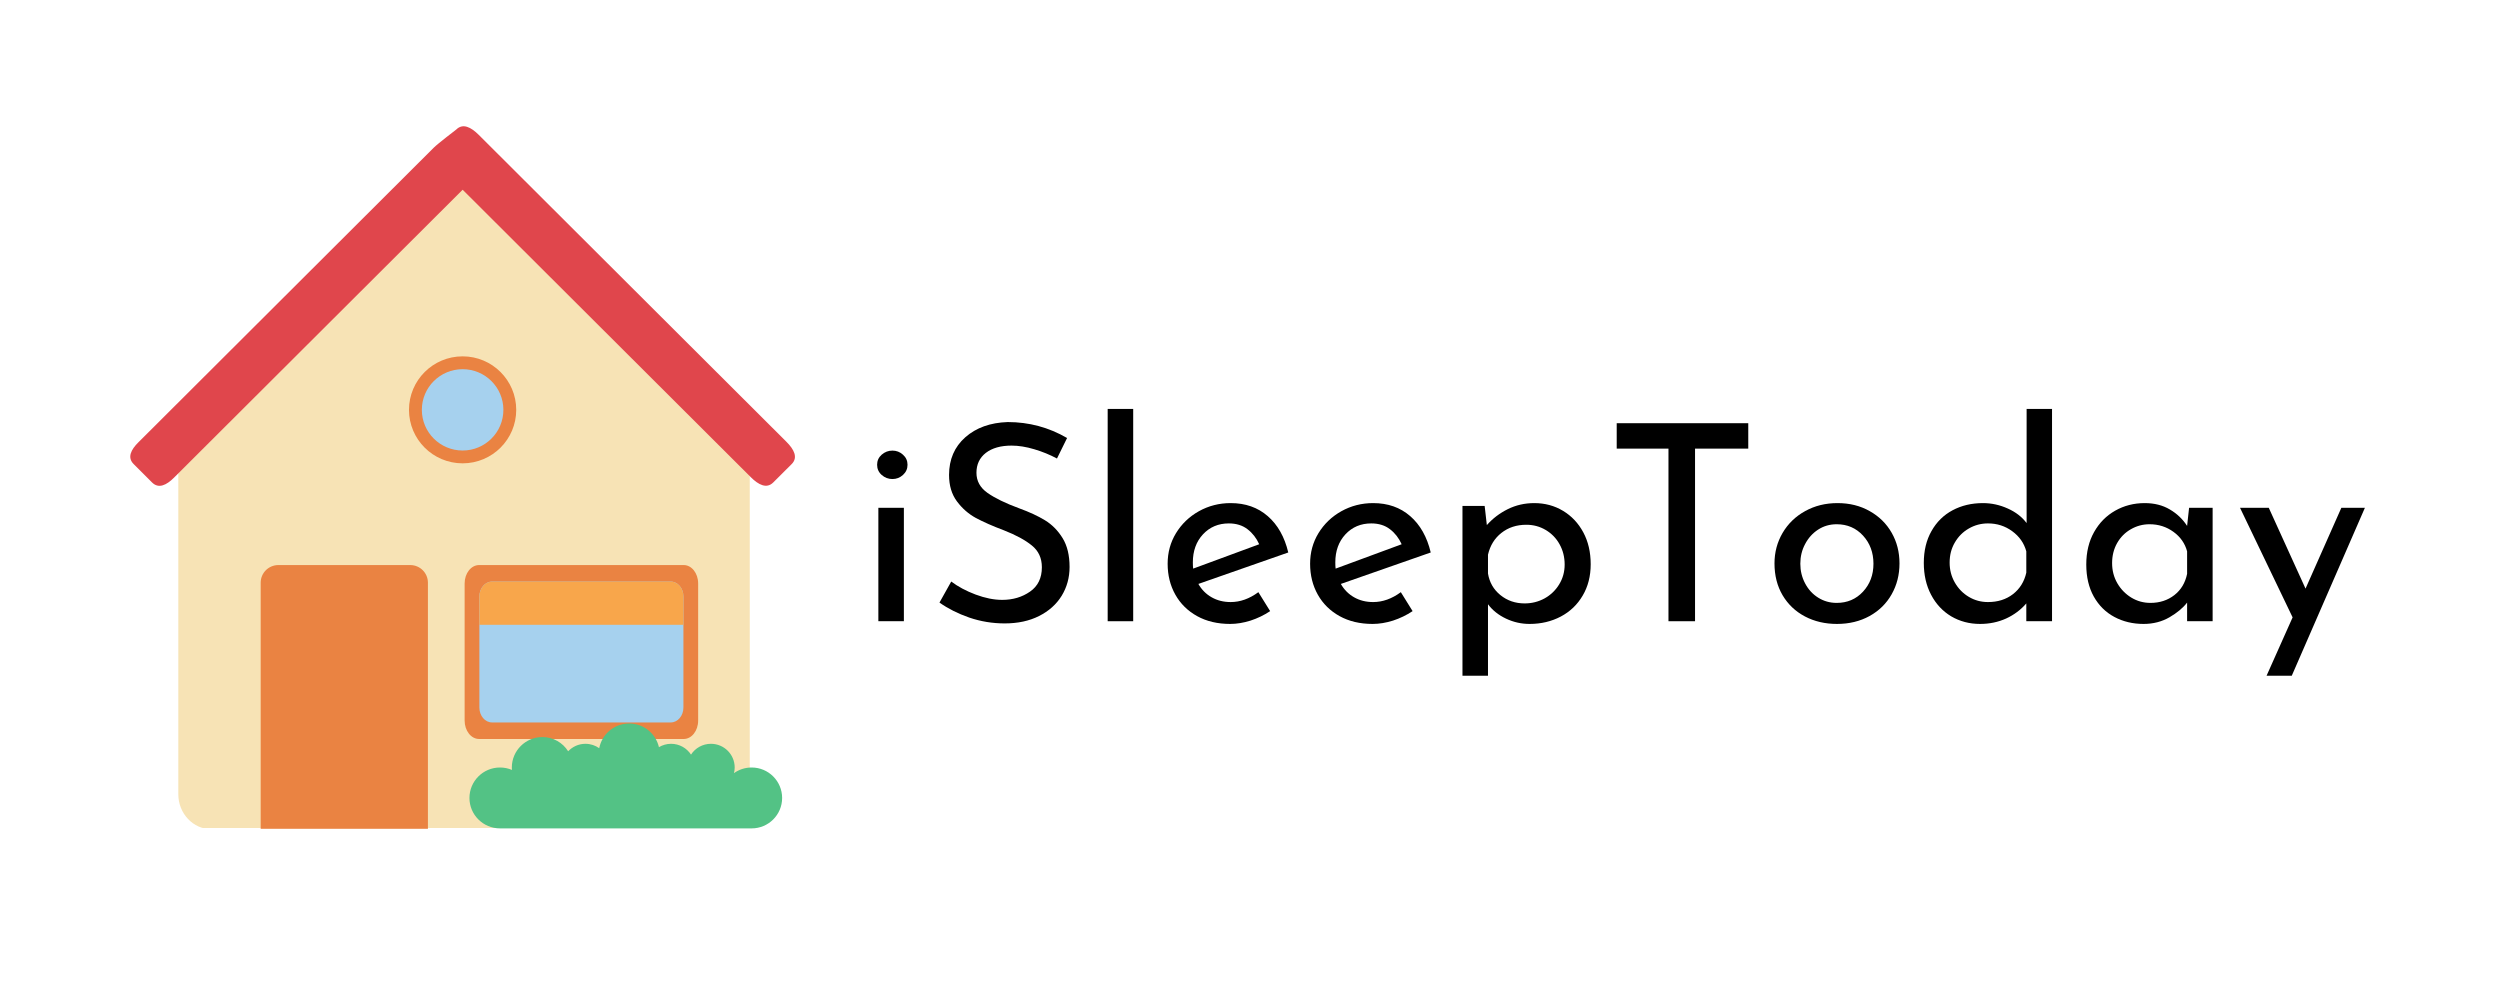 <?xml version="1.0" encoding="UTF-8"?>
<svg xmlns="http://www.w3.org/2000/svg" xmlns:xlink="http://www.w3.org/1999/xlink" width="375pt" height="150pt" viewBox="0 0 375 150" version="1.2">
<defs>
<g>
<symbol overflow="visible" id="glyph0-0">
<path style="stroke:none;" d=""/>
</symbol>
<symbol overflow="visible" id="glyph0-1">
<path style="stroke:none;" d="M 7.156 -17.016 L 7.156 0 L 3.328 0 L 3.328 -17.016 Z M 3.141 -23.469 C 3.141 -24.07 3.367 -24.578 3.828 -24.984 C 4.297 -25.391 4.832 -25.594 5.438 -25.594 C 6.039 -25.594 6.566 -25.391 7.016 -24.984 C 7.473 -24.578 7.703 -24.07 7.703 -23.469 C 7.703 -22.863 7.473 -22.352 7.016 -21.938 C 6.566 -21.531 6.039 -21.328 5.438 -21.328 C 4.832 -21.328 4.297 -21.531 3.828 -21.938 C 3.367 -22.352 3.141 -22.863 3.141 -23.469 Z M 3.141 -23.469 "/>
</symbol>
<symbol overflow="visible" id="glyph0-2">
<path style="stroke:none;" d="M 19.641 -24.406 C 18.578 -24.977 17.441 -25.441 16.234 -25.797 C 15.023 -26.16 13.891 -26.344 12.828 -26.344 C 11.203 -26.344 9.914 -25.977 8.969 -25.25 C 8.031 -24.52 7.562 -23.523 7.562 -22.266 C 7.562 -21.035 8.113 -20.031 9.219 -19.25 C 10.332 -18.469 11.914 -17.695 13.969 -16.938 C 15.5 -16.383 16.789 -15.785 17.844 -15.141 C 18.906 -14.492 19.785 -13.602 20.484 -12.469 C 21.18 -11.332 21.531 -9.891 21.531 -8.141 C 21.531 -6.547 21.133 -5.102 20.344 -3.812 C 19.551 -2.531 18.422 -1.52 16.953 -0.781 C 15.484 -0.039 13.766 0.328 11.797 0.328 C 9.961 0.328 8.191 0.035 6.484 -0.547 C 4.785 -1.141 3.297 -1.891 2.016 -2.797 L 3.781 -5.953 C 4.789 -5.191 6.008 -4.539 7.438 -4 C 8.863 -3.469 10.191 -3.203 11.422 -3.203 C 13.016 -3.203 14.406 -3.613 15.594 -4.438 C 16.781 -5.258 17.375 -6.477 17.375 -8.094 C 17.375 -9.469 16.875 -10.555 15.875 -11.359 C 14.883 -12.172 13.484 -12.93 11.672 -13.641 C 9.992 -14.273 8.598 -14.891 7.484 -15.484 C 6.379 -16.086 5.43 -16.914 4.641 -17.969 C 3.848 -19.031 3.453 -20.352 3.453 -21.938 C 3.453 -24.27 4.266 -26.156 5.891 -27.594 C 7.523 -29.031 9.645 -29.789 12.25 -29.875 C 15.445 -29.875 18.414 -29.078 21.156 -27.484 Z M 19.641 -24.406 "/>
</symbol>
<symbol overflow="visible" id="glyph0-3">
<path style="stroke:none;" d="M 7.156 -31.844 L 7.156 0 L 3.328 0 L 3.328 -31.844 Z M 7.156 -31.844 "/>
</symbol>
<symbol overflow="visible" id="glyph0-4">
<path style="stroke:none;" d="M 11.297 -2.875 C 12.723 -2.875 14.109 -3.367 15.453 -4.359 L 17.219 -1.516 C 16.312 -0.91 15.332 -0.438 14.281 -0.094 C 13.227 0.238 12.207 0.406 11.219 0.406 C 9.332 0.406 7.68 0.016 6.266 -0.766 C 4.859 -1.547 3.77 -2.617 3 -3.984 C 2.227 -5.359 1.844 -6.906 1.844 -8.625 C 1.844 -10.301 2.258 -11.828 3.094 -13.203 C 3.938 -14.586 5.082 -15.688 6.531 -16.5 C 7.988 -17.312 9.578 -17.719 11.297 -17.719 C 13.516 -17.719 15.367 -17.066 16.859 -15.766 C 18.359 -14.461 19.383 -12.645 19.938 -10.312 L 6.453 -5.594 C 6.941 -4.738 7.602 -4.07 8.438 -3.594 C 9.281 -3.113 10.234 -2.875 11.297 -2.875 Z M 11.016 -14.672 C 9.453 -14.672 8.16 -14.125 7.141 -13.031 C 6.129 -11.938 5.625 -10.535 5.625 -8.828 C 5.625 -8.422 5.641 -8.109 5.672 -7.891 L 15.578 -11.547 C 15.16 -12.473 14.578 -13.223 13.828 -13.797 C 13.078 -14.379 12.141 -14.672 11.016 -14.672 Z M 11.016 -14.672 "/>
</symbol>
<symbol overflow="visible" id="glyph0-5">
<path style="stroke:none;" d="M 14.094 -17.719 C 15.688 -17.719 17.125 -17.332 18.406 -16.562 C 19.695 -15.789 20.711 -14.711 21.453 -13.328 C 22.191 -11.953 22.562 -10.359 22.562 -8.547 C 22.562 -6.766 22.16 -5.195 21.359 -3.844 C 20.566 -2.488 19.473 -1.441 18.078 -0.703 C 16.68 0.035 15.117 0.406 13.391 0.406 C 12.16 0.406 10.984 0.141 9.859 -0.391 C 8.734 -0.922 7.832 -1.641 7.156 -2.547 L 7.156 8.172 L 3.328 8.172 L 3.328 -17.297 L 6.656 -17.297 L 6.984 -14.422 C 7.859 -15.41 8.906 -16.207 10.125 -16.812 C 11.344 -17.414 12.664 -17.719 14.094 -17.719 Z M 12.656 -2.672 C 13.727 -2.672 14.723 -2.922 15.641 -3.422 C 16.555 -3.93 17.285 -4.629 17.828 -5.516 C 18.379 -6.41 18.656 -7.406 18.656 -8.5 C 18.656 -9.625 18.398 -10.641 17.891 -11.547 C 17.391 -12.453 16.695 -13.164 15.812 -13.688 C 14.938 -14.207 13.969 -14.469 12.906 -14.469 C 11.445 -14.469 10.203 -14.062 9.172 -13.25 C 8.148 -12.445 7.477 -11.359 7.156 -9.984 L 7.156 -7.156 C 7.375 -5.832 7.992 -4.754 9.016 -3.922 C 10.047 -3.086 11.258 -2.672 12.656 -2.672 Z M 12.656 -2.672 "/>
</symbol>
<symbol overflow="visible" id="glyph0-6">
<path style="stroke:none;" d="M 21.828 -29.703 L 21.828 -25.891 L 13.844 -25.891 L 13.844 0 L 9.859 0 L 9.859 -25.891 L 2.094 -25.891 L 2.094 -29.703 Z M 21.828 -29.703 "/>
</symbol>
<symbol overflow="visible" id="glyph0-7">
<path style="stroke:none;" d="M 1.844 -8.672 C 1.844 -10.336 2.25 -11.863 3.062 -13.25 C 3.875 -14.633 5 -15.723 6.438 -16.516 C 7.875 -17.316 9.492 -17.719 11.297 -17.719 C 13.109 -17.719 14.719 -17.316 16.125 -16.516 C 17.539 -15.723 18.641 -14.641 19.422 -13.266 C 20.203 -11.898 20.594 -10.367 20.594 -8.672 C 20.594 -6.973 20.203 -5.43 19.422 -4.047 C 18.641 -2.66 17.535 -1.57 16.109 -0.781 C 14.68 0.008 13.051 0.406 11.219 0.406 C 9.438 0.406 7.832 0.031 6.406 -0.719 C 4.988 -1.469 3.875 -2.523 3.062 -3.891 C 2.25 -5.266 1.844 -6.859 1.844 -8.672 Z M 5.719 -8.625 C 5.719 -7.562 5.957 -6.578 6.438 -5.672 C 6.914 -4.766 7.57 -4.051 8.406 -3.531 C 9.238 -3.008 10.16 -2.75 11.172 -2.75 C 12.766 -2.75 14.082 -3.312 15.125 -4.438 C 16.164 -5.562 16.688 -6.957 16.688 -8.625 C 16.688 -10.301 16.164 -11.707 15.125 -12.844 C 14.082 -13.977 12.766 -14.547 11.172 -14.547 C 10.129 -14.547 9.195 -14.273 8.375 -13.734 C 7.562 -13.203 6.914 -12.484 6.438 -11.578 C 5.957 -10.68 5.719 -9.695 5.719 -8.625 Z M 5.719 -8.625 "/>
</symbol>
<symbol overflow="visible" id="glyph0-8">
<path style="stroke:none;" d="M 21.078 -31.844 L 21.078 0 L 17.219 0 L 17.219 -2.672 C 16.395 -1.711 15.383 -0.957 14.188 -0.406 C 13 0.133 11.695 0.406 10.281 0.406 C 8.688 0.406 7.242 0.023 5.953 -0.734 C 4.672 -1.504 3.664 -2.582 2.938 -3.969 C 2.207 -5.352 1.844 -6.945 1.844 -8.75 C 1.844 -10.582 2.227 -12.176 3 -13.531 C 3.77 -14.895 4.82 -15.93 6.156 -16.641 C 7.5 -17.359 9.02 -17.719 10.719 -17.719 C 12.008 -17.719 13.25 -17.445 14.438 -16.906 C 15.633 -16.375 16.578 -15.645 17.266 -14.719 L 17.266 -31.844 Z M 11.469 -2.875 C 12.945 -2.875 14.195 -3.27 15.219 -4.062 C 16.25 -4.863 16.914 -5.938 17.219 -7.281 L 17.219 -10.484 C 16.883 -11.711 16.18 -12.719 15.109 -13.5 C 14.047 -14.281 12.832 -14.672 11.469 -14.672 C 10.426 -14.672 9.469 -14.414 8.594 -13.906 C 7.719 -13.406 7.02 -12.707 6.5 -11.812 C 5.977 -10.926 5.719 -9.922 5.719 -8.797 C 5.719 -7.703 5.977 -6.703 6.5 -5.797 C 7.02 -4.891 7.719 -4.176 8.594 -3.656 C 9.469 -3.133 10.426 -2.875 11.469 -2.875 Z M 11.469 -2.875 "/>
</symbol>
<symbol overflow="visible" id="glyph0-9">
<path style="stroke:none;" d="M 20.797 -17.016 L 20.797 0 L 16.969 0 L 16.969 -2.797 C 16.363 -2.004 15.484 -1.27 14.328 -0.594 C 13.18 0.07 11.883 0.406 10.438 0.406 C 8.82 0.406 7.363 0.055 6.062 -0.641 C 4.758 -1.336 3.727 -2.359 2.969 -3.703 C 2.219 -5.047 1.844 -6.645 1.844 -8.5 C 1.844 -10.363 2.234 -11.988 3.016 -13.375 C 3.797 -14.758 4.848 -15.828 6.172 -16.578 C 7.504 -17.336 8.984 -17.719 10.609 -17.719 C 12.055 -17.719 13.312 -17.398 14.375 -16.766 C 15.445 -16.141 16.312 -15.316 16.969 -14.297 L 17.266 -17.016 Z M 11.469 -2.75 C 12.863 -2.75 14.062 -3.141 15.062 -3.922 C 16.062 -4.703 16.695 -5.766 16.969 -7.109 L 16.969 -10.484 C 16.645 -11.68 15.961 -12.656 14.922 -13.406 C 13.879 -14.164 12.688 -14.547 11.344 -14.547 C 10.332 -14.547 9.395 -14.297 8.531 -13.797 C 7.664 -13.305 6.977 -12.613 6.469 -11.719 C 5.969 -10.832 5.719 -9.832 5.719 -8.719 C 5.719 -7.613 5.977 -6.609 6.5 -5.703 C 7.02 -4.805 7.719 -4.086 8.594 -3.547 C 9.469 -3.016 10.426 -2.75 11.469 -2.75 Z M 11.469 -2.75 "/>
</symbol>
<symbol overflow="visible" id="glyph0-10">
<path style="stroke:none;" d="M 19.516 -17.016 L 8.547 8.172 L 4.766 8.172 L 8.672 -0.578 L 0.781 -17.016 L 5.094 -17.016 L 10.609 -4.891 L 15.984 -17.016 Z M 19.516 -17.016 "/>
</symbol>
<symbol overflow="visible" id="glyph0-11">
<path style="stroke:none;" d=""/>
</symbol>
</g>
<clipPath id="clip1">
  <path d="M 26 26 L 113 26 L 113 124.203 L 26 124.203 Z M 26 26 "/>
</clipPath>
<clipPath id="clip2">
  <path d="M 19 18.453 L 119.484 18.453 L 119.484 73 L 19 73 Z M 19 18.453 "/>
</clipPath>
<clipPath id="clip3">
  <path d="M 39 84 L 65 84 L 65 124.203 L 39 124.203 Z M 39 84 "/>
</clipPath>
<clipPath id="clip4">
  <path d="M 70 108 L 118 108 L 118 124.203 L 70 124.203 Z M 70 108 "/>
</clipPath>
</defs>
<g id="surface1">
<g clip-path="url(#clip1)" clip-rule="nonzero">
<path style=" stroke:none;fill-rule:nonzero;fill:rgb(96.86%,89.02%,70.979%);fill-opacity:1;" d="M 110.941 67.129 C 110.93 67.113 110.926 67.105 110.922 67.098 L 78.266 32.938 C 73.777 28.531 73.176 26.918 69.523 26.918 C 66.688 26.918 64.715 28.773 59.887 33.457 L 28.316 67.086 C 27.355 68.047 26.746 69.398 26.746 70.91 L 26.746 119.129 C 26.746 122.031 28.973 124.387 31.715 124.387 L 107.496 124.387 C 110.238 124.387 112.465 122.031 112.465 119.129 L 112.465 70.91 C 112.465 69.422 111.879 68.086 110.941 67.129 "/>
</g>
<path style=" stroke:none;fill-rule:nonzero;fill:rgb(91.759%,51.369%,25.879%);fill-opacity:1;" d="M 71.867 110.848 C 70.668 110.848 69.695 109.617 69.695 108.086 L 69.695 87.516 C 69.695 85.992 70.668 84.758 71.867 84.758 L 102.559 84.758 C 103.754 84.758 104.723 85.992 104.723 87.516 L 104.723 108.086 C 104.723 109.617 103.754 110.848 102.559 110.848 L 71.867 110.848 "/>
<g clip-path="url(#clip2)" clip-rule="nonzero">
<path style=" stroke:none;fill-rule:nonzero;fill:rgb(87.839%,27.449%,29.799%);fill-opacity:1;" d="M 117.961 66.266 L 71.797 20.215 C 70.648 19.074 69.43 18.445 68.438 19.43 C 68.438 19.43 65.648 21.562 65.055 22.16 L 20.754 66.352 C 19.652 67.445 19.055 68.625 20.047 69.609 L 22.809 72.371 C 23.801 73.359 24.984 72.762 26.082 71.668 L 69.398 28.461 L 112.629 71.586 C 113.773 72.727 114.992 73.359 115.984 72.371 L 118.754 69.609 C 119.738 68.625 119.109 67.41 117.961 66.266 "/>
</g>
<g clip-path="url(#clip3)" clip-rule="nonzero">
<path style=" stroke:none;fill-rule:nonzero;fill:rgb(91.759%,51.369%,25.879%);fill-opacity:1;" d="M 64.188 124.316 L 64.188 87.406 C 64.188 85.941 63 84.758 61.535 84.758 L 41.758 84.758 C 40.293 84.758 39.102 85.941 39.102 87.406 L 39.102 124.316 L 64.188 124.316 "/>
</g>
<path style=" stroke:none;fill-rule:nonzero;fill:rgb(65.099%,81.96%,93.329%);fill-opacity:1;" d="M 73.805 108.367 C 72.758 108.367 71.906 107.367 71.906 106.133 L 71.906 89.473 C 71.906 88.238 72.758 87.238 73.805 87.238 L 100.617 87.238 C 101.664 87.238 102.512 88.238 102.512 89.473 L 102.512 106.133 C 102.512 107.367 101.664 108.367 100.617 108.367 L 73.805 108.367 "/>
<path style=" stroke:none;fill-rule:nonzero;fill:rgb(97.249%,65.099%,29.41%);fill-opacity:1;" d="M 102.512 93.719 L 102.512 89.473 C 102.512 88.238 101.664 87.238 100.617 87.238 L 73.805 87.238 C 72.758 87.238 71.906 88.238 71.906 89.473 L 71.906 93.719 L 102.512 93.719 "/>
<path style=" stroke:none;fill-rule:nonzero;fill:rgb(91.759%,51.369%,25.879%);fill-opacity:1;" d="M 77.434 61.477 C 77.434 65.906 73.836 69.5 69.395 69.5 C 64.945 69.5 61.348 65.906 61.348 61.477 C 61.348 57.047 64.945 53.453 69.395 53.453 C 73.836 53.453 77.434 57.047 77.434 61.477 "/>
<path style=" stroke:none;fill-rule:nonzero;fill:rgb(65.099%,81.96%,93.329%);fill-opacity:1;" d="M 75.508 61.477 C 75.508 64.844 72.77 67.578 69.395 67.578 C 66.016 67.578 63.277 64.844 63.277 61.477 C 63.277 58.105 66.016 55.379 69.395 55.379 C 72.77 55.379 75.508 58.105 75.508 61.477 "/>
<g clip-path="url(#clip4)" clip-rule="nonzero">
<path style=" stroke:none;fill-rule:nonzero;fill:rgb(32.549%,76.079%,52.159%);fill-opacity:1;" d="M 112.746 115.125 C 111.754 115.125 110.844 115.438 110.094 115.969 C 110.16 115.695 110.203 115.418 110.203 115.125 C 110.203 113.16 108.609 111.57 106.641 111.57 C 105.387 111.57 104.281 112.219 103.652 113.191 C 103.016 112.219 101.918 111.57 100.66 111.57 C 99.996 111.57 99.375 111.758 98.84 112.074 C 98.375 110.047 96.555 108.523 94.383 108.523 C 92.145 108.523 90.285 110.125 89.883 112.23 C 89.301 111.816 88.59 111.57 87.812 111.57 C 86.793 111.57 85.879 112.004 85.223 112.688 C 84.414 111.406 82.988 110.559 81.355 110.559 C 78.828 110.559 76.773 112.602 76.773 115.125 C 76.773 115.246 76.785 115.371 76.793 115.488 C 76.242 115.254 75.633 115.125 75 115.125 C 72.469 115.125 70.418 117.172 70.418 119.695 C 70.418 122.215 72.469 124.258 75 124.258 L 112.746 124.258 C 115.273 124.258 117.32 122.215 117.32 119.695 C 117.32 117.172 115.273 115.125 112.746 115.125 "/>
</g>
<g style="fill:rgb(0%,0%,0%);fill-opacity:1;">
  <use xlink:href="#glyph0-1" x="128.426" y="93.184"/>
</g>
<g style="fill:rgb(0%,0%,0%);fill-opacity:1;">
  <use xlink:href="#glyph0-2" x="138.905" y="93.184"/>
</g>
<g style="fill:rgb(0%,0%,0%);fill-opacity:1;">
  <use xlink:href="#glyph0-3" x="162.823" y="93.184"/>
</g>
<g style="fill:rgb(0%,0%,0%);fill-opacity:1;">
  <use xlink:href="#glyph0-4" x="173.302" y="93.184"/>
</g>
<g style="fill:rgb(0%,0%,0%);fill-opacity:1;">
  <use xlink:href="#glyph0-4" x="194.672" y="93.184"/>
</g>
<g style="fill:rgb(0%,0%,0%);fill-opacity:1;">
  <use xlink:href="#glyph0-5" x="216.042" y="93.184"/>
</g>
<g style="fill:rgb(0%,0%,0%);fill-opacity:1;">
  <use xlink:href="#glyph0-6" x="240.412" y="93.184"/>
</g>
<g style="fill:rgb(0%,0%,0%);fill-opacity:1;">
  <use xlink:href="#glyph0-7" x="264.33" y="93.184"/>
</g>
<g style="fill:rgb(0%,0%,0%);fill-opacity:1;">
  <use xlink:href="#glyph0-8" x="286.727" y="93.184"/>
</g>
<g style="fill:rgb(0%,0%,0%);fill-opacity:1;">
  <use xlink:href="#glyph0-9" x="311.097" y="93.184"/>
</g>
<g style="fill:rgb(0%,0%,0%);fill-opacity:1;">
  <use xlink:href="#glyph0-10" x="335.22" y="93.184"/>
</g>
<g style="fill:rgb(0%,0%,0%);fill-opacity:1;">
  <use xlink:href="#glyph0-11" x="355.513" y="93.184"/>
</g>
</g>
</svg>
